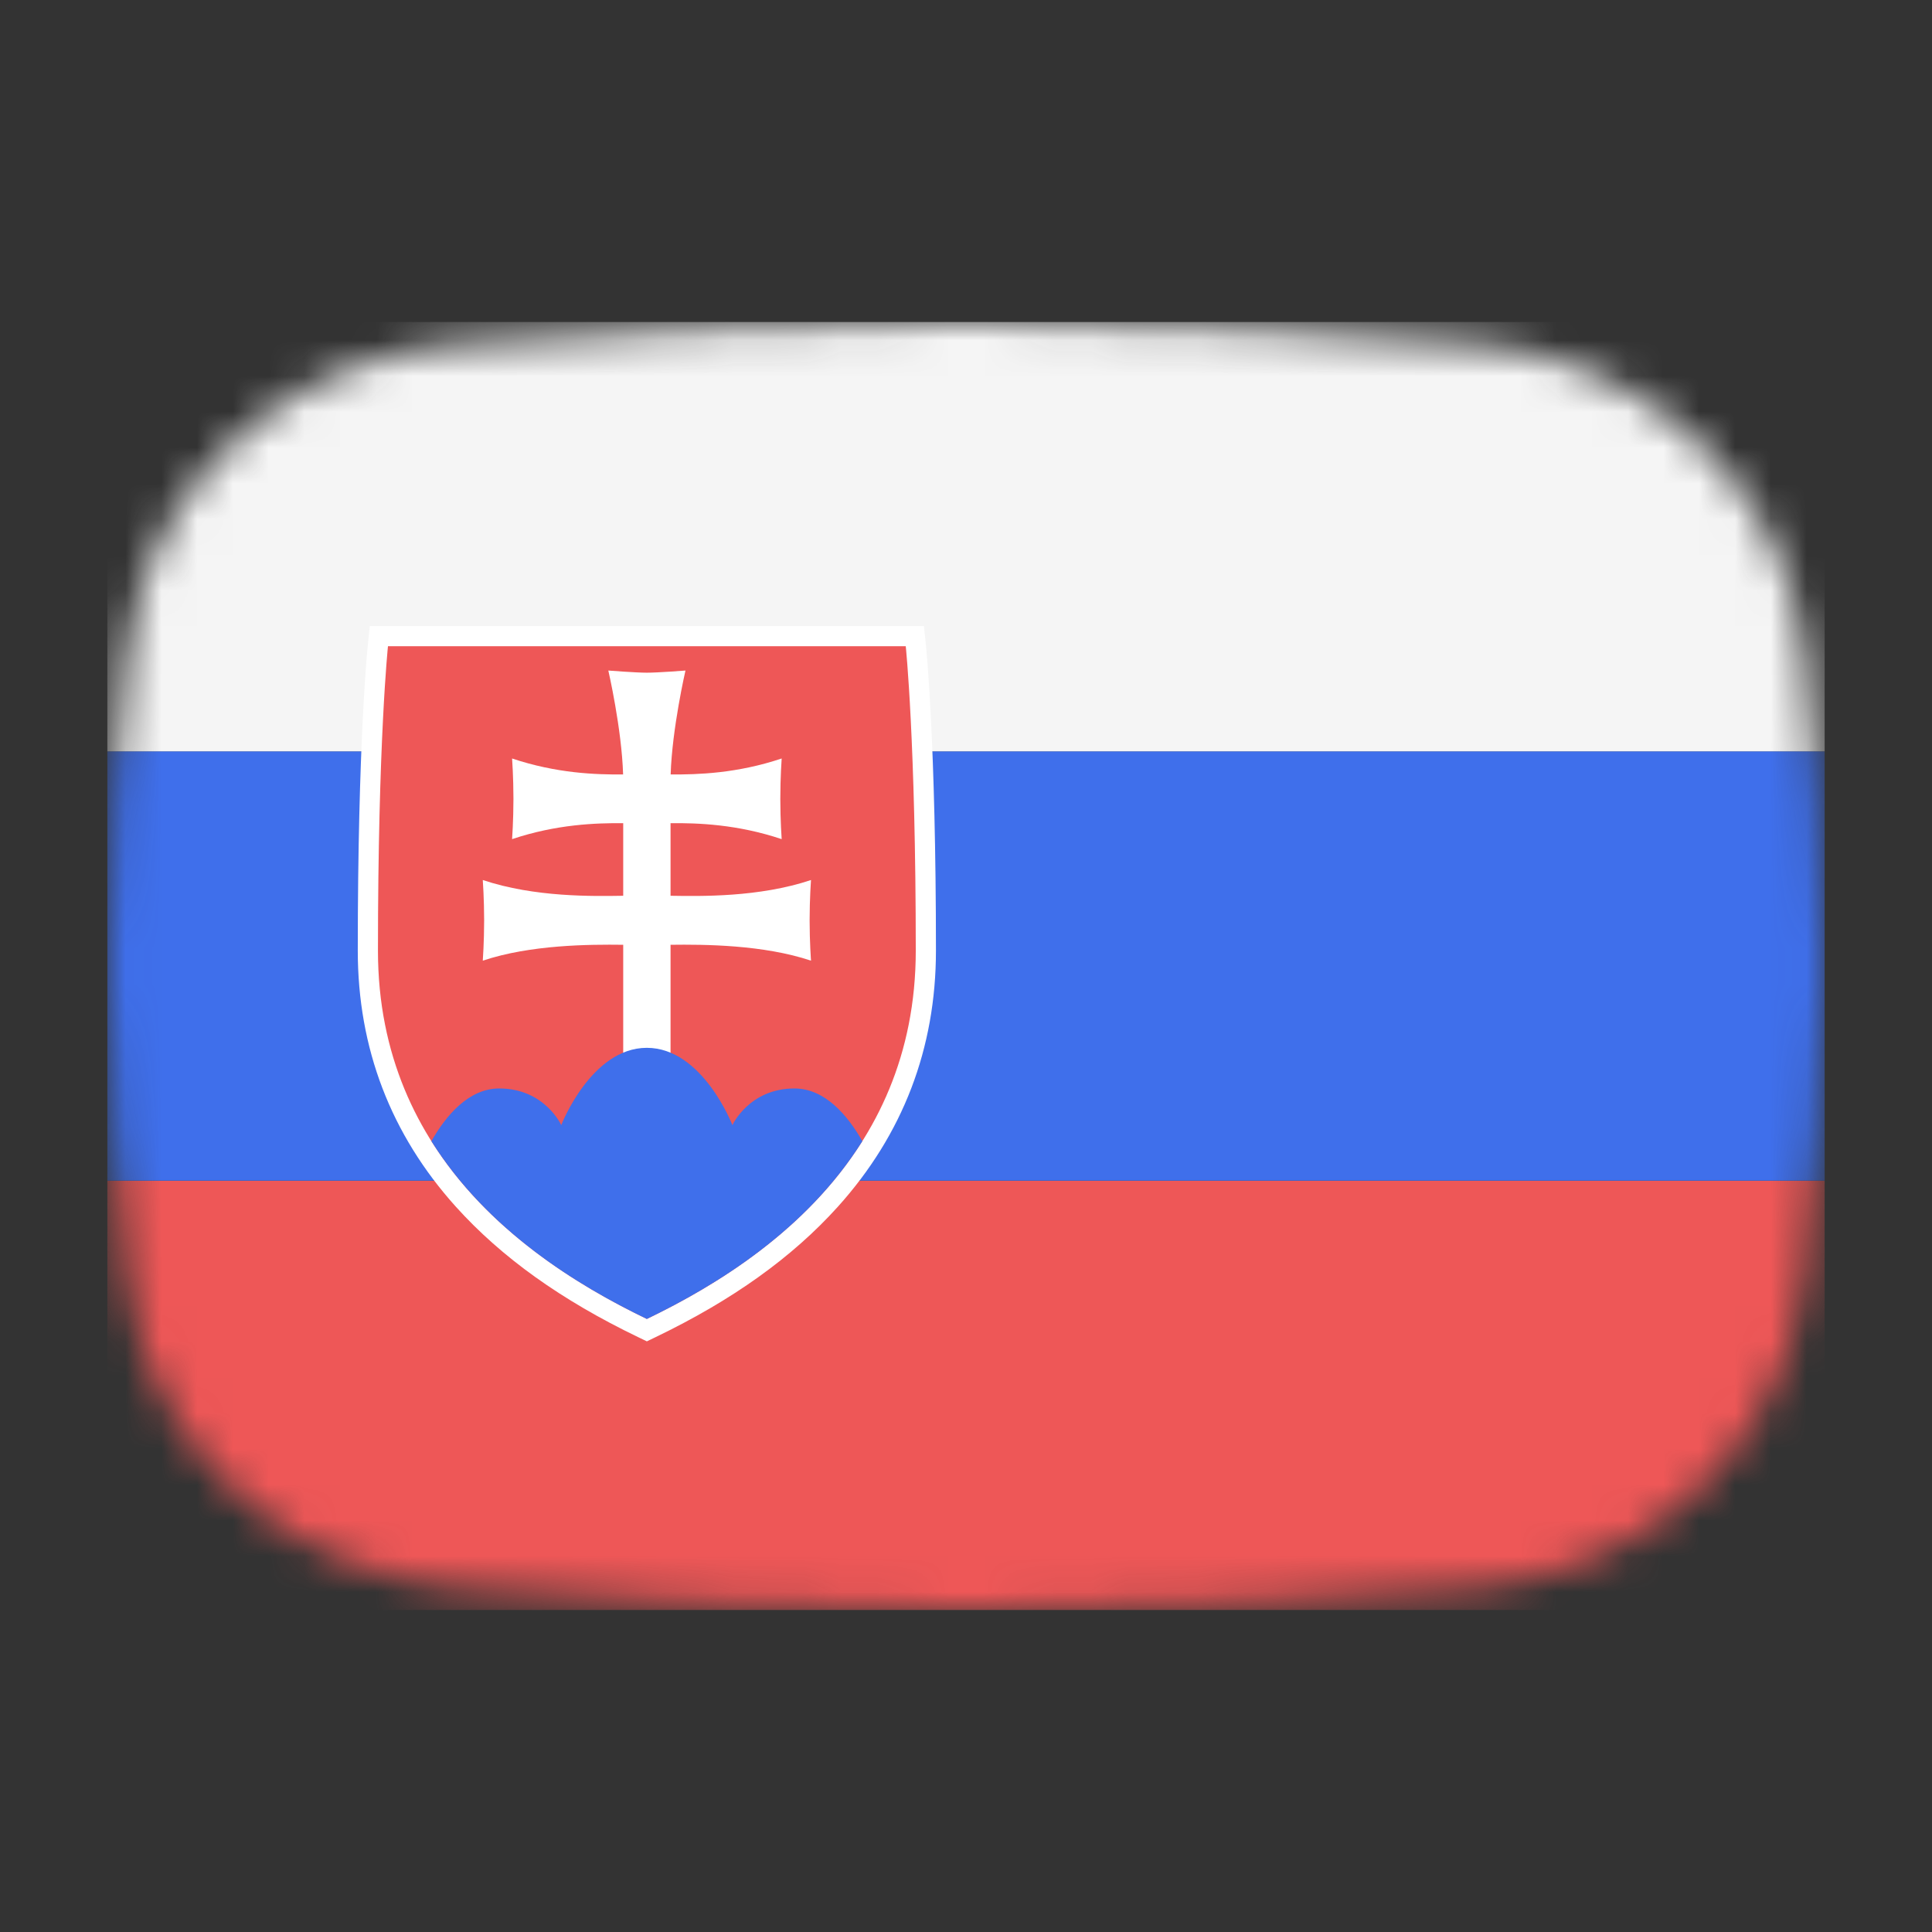 <svg width="54" height="54" viewBox="0 0 54 54" fill="none" xmlns="http://www.w3.org/2000/svg">
<rect x="0" y="0" width="54" height="54" fill="#333333" stroke="none"/>
<mask id="mask0_1_40104" style="mask-type:alpha" maskUnits="userSpaceOnUse" x="3" y="9" width="48" height="36">
<path d="M3.569 18.136C4.167 13.412 8.041 10.002 12.786 9.609C16.641 9.289 21.62 9 27 9C32.38 9 37.359 9.289 41.214 9.609C45.959 10.002 49.833 13.412 50.431 18.136C50.752 20.676 51 23.704 51 27C51 30.296 50.752 33.324 50.431 35.864C49.833 40.587 45.959 43.998 41.214 44.391C37.359 44.711 32.38 45 27 45C21.62 45 16.641 44.711 12.786 44.391C8.042 43.998 4.167 40.587 3.569 35.864C3.248 33.324 3 30.296 3 27C3 23.704 3.248 20.676 3.569 18.136Z" fill="#00D0BF"/>
</mask>
<g mask="url(#mask0_1_40104)">
<rect x="3" y="33" width="48" height="12" fill="#EE5757"/>
<rect x="3" y="21" width="48" height="12" fill="#3F6FEB"/>
<rect x="3" y="9" width="48" height="12" fill="#F5F5F5"/>
<path d="M25.824 17.498H25.316H18.08H10.844H10.336L10.283 18.003C10.271 18.113 10 20.759 10 26.57C10 29.301 10.923 31.709 12.743 33.73C14.019 35.145 15.684 36.337 17.835 37.373L18.08 37.491L18.325 37.373C20.476 36.337 22.141 35.145 23.417 33.73C25.237 31.709 26.16 29.301 26.16 26.57C26.16 20.759 25.889 18.113 25.877 18.003L25.824 17.498Z" fill="white"/>
<path d="M18.08 36.865C14.988 35.375 10.564 32.419 10.564 26.57C10.564 20.722 10.844 18.062 10.844 18.062H18.08H25.316C25.316 18.062 25.596 20.722 25.596 26.57C25.596 32.419 21.172 35.375 18.08 36.865Z" fill="#EE5757"/>
<path d="M18.742 25.037C19.579 25.05 21.213 25.083 22.668 24.597C22.668 24.597 22.629 25.117 22.629 25.723C22.629 26.33 22.668 26.851 22.668 26.851C21.333 26.404 19.686 26.395 18.742 26.407V29.637H17.419V26.407C16.476 26.395 14.828 26.404 13.494 26.851C13.494 26.851 13.532 26.33 13.532 25.723C13.532 25.117 13.494 24.597 13.494 24.597C14.948 25.083 16.582 25.05 17.419 25.037V23.008C16.656 23.002 15.556 23.038 14.313 23.454C14.313 23.454 14.351 22.934 14.351 22.327C14.351 21.721 14.313 21.2 14.313 21.2C15.555 21.616 16.653 21.653 17.416 21.646C17.377 20.361 17.003 18.742 17.003 18.742C17.003 18.742 17.773 18.802 18.081 18.802C18.389 18.802 19.159 18.742 19.159 18.742C19.159 18.742 18.785 20.361 18.745 21.646C19.509 21.652 20.607 21.616 21.848 21.2C21.848 21.2 21.81 21.721 21.81 22.327C21.81 22.933 21.848 23.454 21.848 23.454C20.605 23.038 19.505 23.001 18.742 23.008V25.037V25.037Z" fill="white"/>
<path d="M18.079 29.287C16.521 29.287 15.687 31.447 15.687 31.447C15.687 31.447 15.224 30.423 13.954 30.423C13.094 30.423 12.46 31.188 12.057 31.896C13.621 34.384 16.117 35.92 18.079 36.865C20.041 35.92 22.538 34.385 24.103 31.896C23.7 31.188 23.066 30.423 22.206 30.423C20.936 30.423 20.471 31.447 20.471 31.447C20.471 31.447 19.637 29.287 18.079 29.287Z" fill="#3F6FEB"/>
</g>
</svg>
